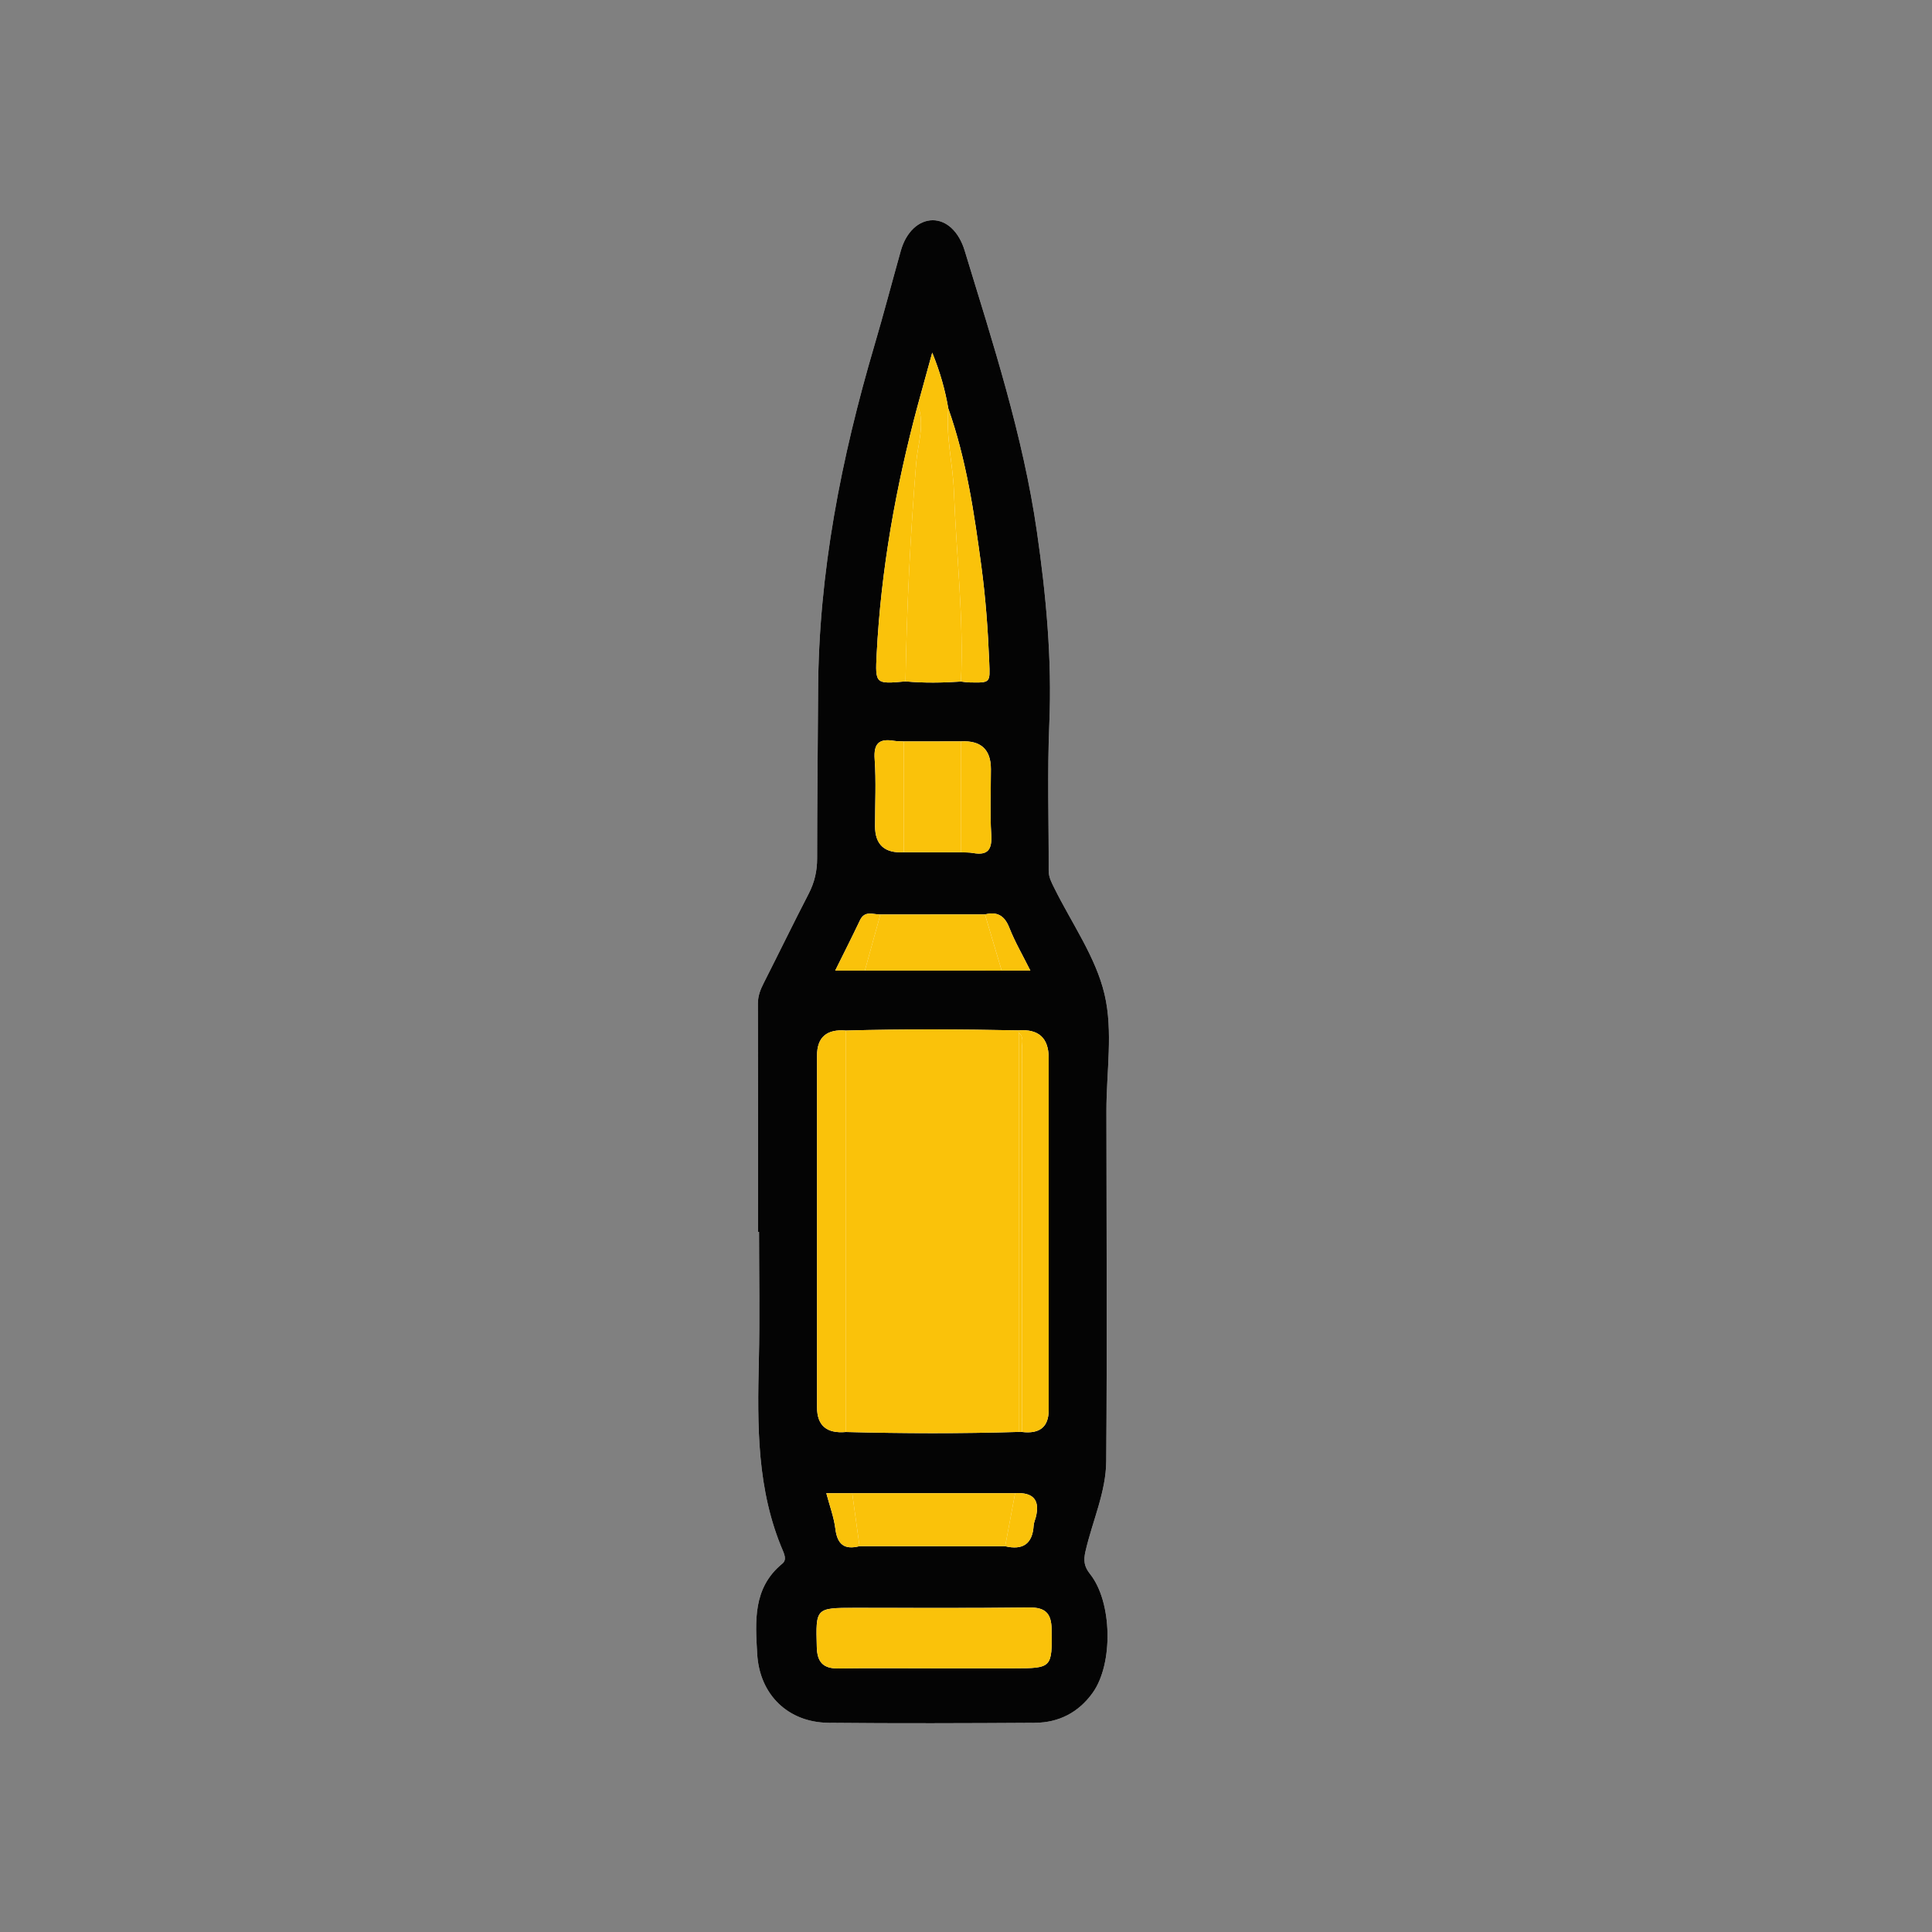 <?xml version="1.0" encoding="UTF-8"?>
<svg id="Calque_1" data-name="Calque 1" xmlns="http://www.w3.org/2000/svg" viewBox="0 0 1000 1000">
  <rect x="0" y="0" width="1000" height="1000" fill="#808080" stroke="none"/>
  <defs>
    <style>
      .cls-1 {
        fill: #040404;
      }

      .cls-2 {
        fill: #fdfdfd;
      }

      .cls-3 {
        fill: #fac20a;
      }
    </style>
  </defs>
  <path class="cls-2" d="M392.35,637.63c.18,0,.36,0,.53,0,0,22.2,.43,44.41-.1,66.6-.8,33.59-1.1,67.02,12.57,98.72,.34,.8,.64,1.64,.81,2.49,.32,1.51,.04,2.85-1.25,3.9-15.31,12.53-13.96,29.85-12.98,46.78,1.22,21.01,15.93,35.37,36.87,35.59,35.63,.37,71.27,.24,106.91,0,12.39-.08,22.6-5.38,29.89-15.57,10.68-14.93,10.15-46.96-1.36-61.41-3.11-3.9-3.49-6.99-2.4-11.75,3.56-15.58,10.63-30.6,10.75-46.67,.47-60.46,.12-120.93,.09-181.39-.01-20.15,3.53-41.13-.96-60.23-4.54-19.32-16.99-36.78-26.01-55.04-1.42-2.88-2.93-5.64-2.92-9.02,.09-25.41-.74-50.86,.34-76.23,1.42-33.41-1.68-66.42-6.44-99.33-7.2-49.79-22.77-97.5-37.39-145.41-2.97-9.74-9.33-15.73-16.58-15.68-7.3,.05-13.75,6.15-16.46,15.8-4.57,16.26-8.84,32.61-13.61,48.81-17.22,58.44-28.94,117.75-29.2,178.95-.12,28.89-.52,57.78-.51,86.67,0,6.62-1.36,12.53-4.39,18.4-7.9,15.26-15.39,30.73-23.17,46.05-1.74,3.42-3.1,6.72-3.09,10.69,.09,39.42,.06,78.85,.06,118.27Z"/>
  <path class="cls-1" d="M392.35,637.63c0-39.42,.04-78.85-.06-118.27,0-3.98,1.35-7.28,3.09-10.69,7.78-15.32,15.28-30.79,23.17-46.05,3.04-5.87,4.4-11.78,4.39-18.4-.01-28.89,.38-57.78,.51-86.67,.26-61.2,11.98-120.51,29.2-178.95,4.77-16.2,9.04-32.55,13.61-48.81,2.71-9.65,9.16-15.75,16.46-15.8,7.25-.05,13.61,5.94,16.58,15.68,14.62,47.92,30.19,95.62,37.39,145.41,4.76,32.91,7.86,65.92,6.44,99.33-1.08,25.37-.25,50.81-.34,76.23-.01,3.39,1.5,6.15,2.92,9.02,9.02,18.26,21.47,35.72,26.01,55.04,4.49,19.1,.95,40.07,.96,60.23,.03,60.46,.38,120.93-.09,181.39-.13,16.07-7.2,31.09-10.75,46.67-1.09,4.76-.71,7.85,2.4,11.75,11.51,14.45,12.04,46.47,1.36,61.41-7.28,10.19-17.49,15.49-29.89,15.57-35.63,.23-71.28,.36-106.91,0-20.94-.22-35.65-14.58-36.87-35.59-.98-16.93-2.33-34.25,12.98-46.78,1.29-1.05,1.57-2.39,1.25-3.9-.18-.85-.47-1.69-.81-2.49-13.67-31.71-13.36-65.13-12.57-98.72,.53-22.19,.1-44.4,.1-66.6-.18,0-.36,0-.53,0Zm105.14-253.89c-9.88,0-19.76,.02-29.64,.02-1.73-.1-3.48-.04-5.18-.32-7.57-1.23-10.53,1.24-9.95,9.49,.81,11.51,.2,23.12,.2,34.69q0,14.41,14.92,13.49c9.89,0,19.77,.02,29.66,.03,2.03,.11,4.09,0,6.07,.36,7.82,1.41,9.96-1.82,9.49-9.47-.69-11.29-.18-22.66-.18-33.99q0-15.09-15.4-14.32Zm12.32,89.57c-18.04,0-36.09,.02-54.13,.02-3.77,.07-8.07-2.24-10.55,2.98-4.06,8.56-8.35,17-12.83,26.06h15.35c23.6,0,47.21,.01,70.81,.02h14.85c-3.95-7.91-8-14.85-10.91-22.23-2.49-6.32-6.29-8.42-12.59-6.85Zm-68.72,299.57h-13.39c1.69,6.42,3.93,12.36,4.69,18.48,1,8.1,4.77,10.93,12.49,8.94,25.13,.01,50.26,.02,75.39,.03,9.09,2.15,14.15-1.17,14.74-10.75,.09-1.41,.73-2.79,1.09-4.19q3.48-13.36-10.69-12.51c-28.11,0-56.22,0-84.33,0Zm87.85-31.69q13.84,1.66,13.84-11.3c0-60.77,0-121.53,0-182.3q0-15.46-15.57-14.26c-29.78-.59-59.56-.74-89.34,.08q-14.97-1.25-14.97,12.93c0,60.7,0,121.4,0,182.11q0,14.11,14.98,12.76c29.79,.77,59.59,.85,89.38-.04,.56,.01,1.12,.02,1.69,.03Zm-38.09-529.7c-1.61-9.46-4.15-18.63-8.33-28.96-2.8,10.16-5.14,18.66-7.48,27.15-11.35,42.31-19.07,85.22-21.28,129.03-.78,15.39-.64,15.4,14.93,13.98,9.57,.88,19.14,.72,28.71,.08,1.44,.15,2.88,.41,4.33,.44,11.05,.24,10.72,.23,10.3-10.39-.66-16.61-1.86-33.15-4.07-49.63-3.72-27.65-7.74-55.24-17.1-81.71Zm-7.94,652.02c14.01,0,28.02,0,42.03,0,19.54,0,19.67-.35,19.36-20.24-.13-8.12-3.15-11.34-11.56-11.23-30.06,.38-60.12,.18-90.19,.18-20.46,0-20.32,.03-19.78,20.34,.2,7.7,3.27,11.13,11.1,11.02,16.34-.24,32.69-.07,49.03-.07Z"/>
  <path class="cls-3" d="M527.26,741.16c-29.79,.89-59.59,.81-89.38,.04,0-69.27,0-138.53,0-207.8,29.78-.82,59.56-.67,89.34-.08-.13,.4-.1,.8,.08,1.18-.01,68.89-.03,137.77-.04,206.66Z"/>
  <path class="cls-3" d="M482.92,863.52c-16.35,0-32.69-.17-49.03,.07-7.83,.11-10.9-3.32-11.1-11.02-.54-20.3-.68-20.33,19.78-20.34,30.06,0,60.13,.19,90.19-.18,8.41-.11,11.43,3.11,11.56,11.23,.31,19.88,.18,20.24-19.36,20.24-14.01,0-28.02,0-42.03,0Z"/>
  <path class="cls-3" d="M497.4,352.77c-9.57,.65-19.14,.81-28.71-.08,.61-37.76,2.47-75.45,5.53-113.1,.8-9.85,4.65-19.86,.82-29.9,2.34-8.49,4.68-16.99,7.48-27.15,4.18,10.33,6.72,19.5,8.33,28.96-1.39,14.43,2.36,28.52,2.89,42.77,1.22,32.83,5.17,65.58,3.65,98.51Z"/>
  <path class="cls-3" d="M437.88,533.4c0,69.27,0,138.53,0,207.8q-14.98,1.35-14.98-12.76c0-60.7,0-121.4,0-182.11q0-14.18,14.97-12.93Z"/>
  <path class="cls-3" d="M527.31,534.5c-.19-.38-.21-.77-.08-1.18q15.57-1.2,15.57,14.26c0,60.77,0,121.53,0,182.3q0,12.96-13.84,11.3c.02-66.18,.05-132.35,0-198.53,0-2.75,1.16-5.91-1.65-8.16Z"/>
  <path class="cls-3" d="M520.28,800.32c-25.13-.01-50.26-.02-75.39-.03-1.26-9.14-2.53-18.28-3.79-27.42,28.11,0,56.22,0,84.33,0-1.71,9.15-3.43,18.3-5.14,27.44Z"/>
  <path class="cls-3" d="M455.68,473.33c18.04,0,36.09-.02,54.13-.02,2.88,9.69,5.77,19.39,8.65,29.08-23.6,0-47.21-.01-70.81-.02,2.68-9.68,5.35-19.36,8.03-29.04Z"/>
  <path class="cls-3" d="M497.5,441.15c-9.89,0-19.77-.02-29.66-.03,0-19.12,0-38.24,0-57.36,9.88,0,19.76-.02,29.64-.02,0,19.14,0,38.28,.01,57.41Z"/>
  <path class="cls-3" d="M475.04,209.69c3.82,10.05-.02,20.06-.82,29.9-3.06,37.66-4.91,75.34-5.53,113.1-15.57,1.42-15.7,1.41-14.93-13.98,2.21-43.81,9.93-86.72,21.28-129.03Z"/>
  <path class="cls-3" d="M497.4,352.77c1.51-32.93-2.43-65.67-3.65-98.51-.53-14.25-4.28-28.34-2.89-42.77,9.36,26.47,13.38,54.05,17.1,81.7,2.22,16.47,3.42,33.02,4.07,49.63,.42,10.62,.74,10.62-10.3,10.39-1.44-.03-2.88-.29-4.33-.44Z"/>
  <path class="cls-3" d="M497.5,441.15c0-19.14,0-38.28-.01-57.41q15.4-.77,15.4,14.32c0,11.33-.51,22.7,.18,33.99,.46,7.64-1.68,10.88-9.49,9.47-1.98-.36-4.04-.25-6.07-.36Z"/>
  <path class="cls-3" d="M467.85,383.76c0,19.12,0,38.24,0,57.36q-14.92,.92-14.92-13.49c0-11.57,.6-23.18-.2-34.69-.58-8.25,2.39-10.72,9.95-9.49,1.7,.28,3.45,.22,5.18,.32Z"/>
  <path class="cls-3" d="M455.68,473.33c-2.67,9.68-5.35,19.36-8.03,29.04-4.84,0-9.69,0-15.35,0,4.48-9.06,8.77-17.5,12.83-26.06,2.48-5.22,6.78-2.92,10.55-2.98Z"/>
  <path class="cls-3" d="M527.31,534.5c2.81,2.25,1.65,5.4,1.65,8.16,.05,66.18,.01,132.35,0,198.53-.56,0-1.13-.02-1.69-.03,.01-68.89,.03-137.77,.04-206.66Z"/>
  <path class="cls-3" d="M520.28,800.32c1.71-9.15,3.43-18.3,5.14-27.44q14.17-.86,10.69,12.51c-.36,1.4-1.01,2.78-1.09,4.19-.59,9.58-5.65,12.89-14.74,10.75Z"/>
  <path class="cls-3" d="M518.47,502.38c-2.88-9.69-5.77-19.39-8.65-29.08,6.3-1.58,10.1,.53,12.59,6.85,2.91,7.39,6.96,14.32,10.91,22.23h-14.85Z"/>
  <path class="cls-3" d="M441.1,772.87c1.26,9.14,2.53,18.28,3.79,27.42-7.72,1.99-11.5-.84-12.49-8.94-.75-6.12-3-12.05-4.69-18.48h13.39Z"/>
</svg>